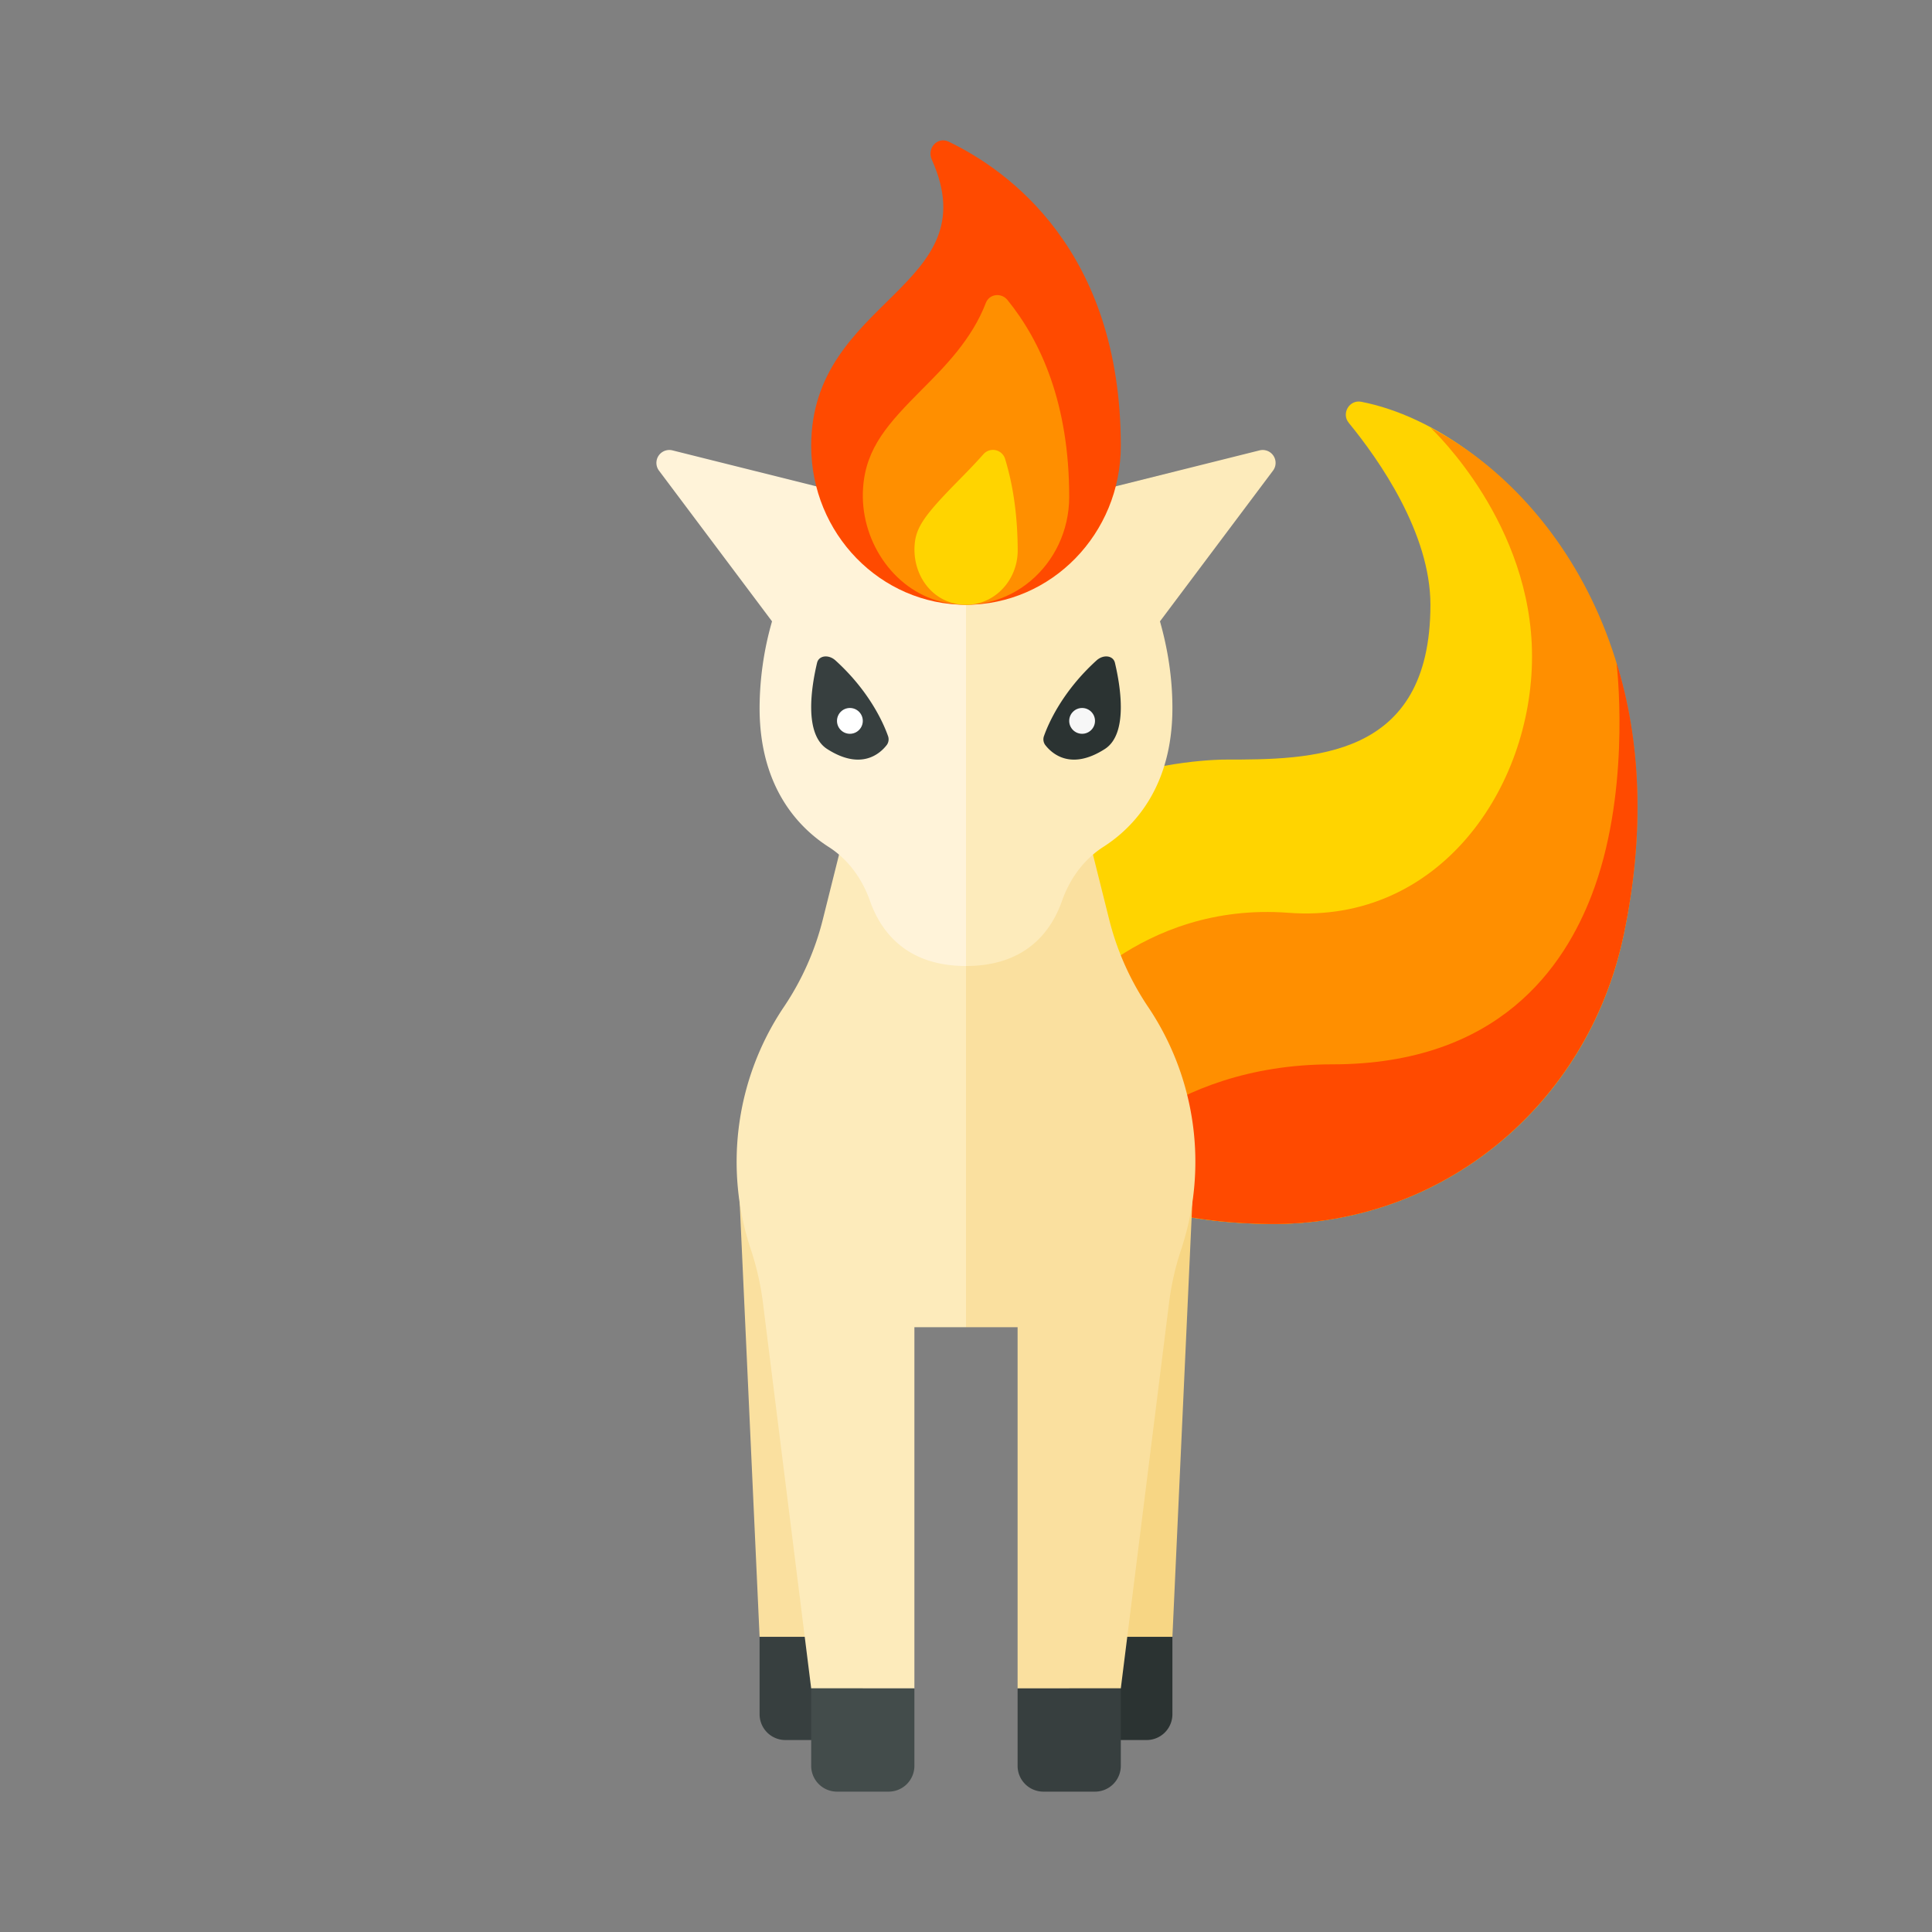 <svg xmlns="http://www.w3.org/2000/svg" width="100%" height="100%" viewBox="-2.72 -2.72 37.44 37.44"><rect x="-2.72" y="-2.72" width="37.44" height="37.44" fill="#808080" stroke="none"/><path fill="#FFD400" d="M16 16c0 2.968 1.957 4.957 5.871 4.999 3.349.037 6.171-2.297 6.866-5.573 1.264-5.958-2.285-9.815-5.077-10.36-.231-.045-.391.227-.242.409C24.005 6.191 25 7.611 25 9c0 3-2.297 3-4 3 0 0-5 0-5 4z"/><path fill="#FF8F00" d="M21.871 20.999c3.349.037 6.165-2.298 6.866-5.573 1.099-5.132-1.296-8.592-3.734-9.857.082.082 1.966 1.869 1.966 4.431s-1.812 5.188-4.719 4.969-4.469 1.906-4.469 1.906-.596.549-1.304 1.356c.789 1.687 2.576 2.738 5.394 2.768z"/><path fill="#FF4A00" d="M28.607 10.129c.036.313.251 2.59-.482 4.496-.525 1.366-1.781 3.281-5.031 3.281s-4.722 2.031-4.722 2.031l.027.289c.9.483 2.055.757 3.473.773 3.349.037 6.165-2.298 6.866-5.573.433-2.028.328-3.835-.131-5.297z"/><path fill="#F7D684" d="M18 22v7h2l.434-9.472z"/><path fill="#2B3332" d="M18.5 31h1a.5.5 0 00.5-.5V29h-2v1.5a.5.5 0 00.5.5z"/><path fill="#FAE09F" d="M14 22v7h-2l-.434-9.472z"/><path fill="#373F3F" d="M13.5 31h-1a.5.5 0 01-.5-.5V29h2v1.5a.5.5 0 01-.5.5z"/><path fill="#FAE09F" d="M18 12l.774 3.096c.149.598.401 1.166.743 1.679l.025.037a5.378 5.378 0 01.627 4.683c-.112.336-.19.682-.234 1.033L19 30h-2v-7h-1V12h2z"/><path fill="#373F3F" d="M17.5 32h1a.5.5 0 00.5-.5V30h-2v1.5a.5.5 0 00.5.5z"/><path fill="#FDEBBB" d="M14 12l-.774 3.096a5.368 5.368 0 01-.743 1.679l-.025.037a5.378 5.378 0 00-.627 4.683c.112.336.19.682.234 1.033L13 30h2v-7h1V12h-2zm7.688-5.992l-3.205.801-.099-.122H16V16c1.173 0 1.658-.688 1.859-1.258.151-.429.419-.804.802-1.05C19.243 13.32 20 12.539 20 11c0-.607-.097-1.17-.241-1.679l2.19-2.92a.25.25 0 00-.261-.393z"/><path fill="#FFF3D9" d="M13.616 6.687l-.099.122-3.205-.801a.25.25 0 00-.261.393l2.19 2.92A6.152 6.152 0 0012 11c0 1.539.757 2.32 1.339 2.693.383.245.651.62.802 1.05.201.569.686 1.257 1.859 1.257V6.687h-2.384z"/><path fill="#FF4A00" d="M16 9c-1.657 0-3-1.378-3-3.078 0-2.861 3.457-3.062 2.337-5.549-.1-.221.111-.451.326-.348C16.8.571 19 2.118 19 5.922 19 7.622 17.657 9 16 9z"/><path fill="#FF8F00" d="M15.517 8.939c-.937-.231-1.585-1.21-1.511-2.213.057-.773.484-1.239 1.15-1.908.428-.429.958-.961 1.228-1.667.069-.179.302-.204.421-.056C17.452 3.894 18 5.104 18 6.909c0 1.316-1.172 2.353-2.483 2.03z"/><path fill="#FFD400" d="M15.77 8.973c-.495-.117-.807-.606-.765-1.139.027-.342.199-.58.841-1.233.148-.151.317-.322.49-.517a.246.246 0 01.423.093c.16.526.241 1.116.243 1.767.001.662-.578 1.183-1.232 1.029z"/><path fill="#373F3F" d="M14.486 11.536c-.084-.236-.353-.856-1.015-1.457-.134-.122-.323-.097-.357.045-.111.467-.257 1.379.194 1.67.663.426 1.03.088 1.158-.079a.187.187 0 00.02-.179z"/><circle cx="13.75" cy="11.25" r=".25" fill="#FFF"/><path fill="#2B3332" d="M17.514 11.536c.084-.236.353-.856 1.015-1.457.134-.122.323-.097.357.045.111.467.257 1.379-.194 1.67-.663.426-1.03.088-1.158-.079a.187.187 0 01-.02-.179z"/><circle cx="18.25" cy="11.25" r=".25" fill="#F7F7F7"/><path fill="#434C4B" d="M14.5 32h-1a.5.5 0 01-.5-.5V30h2v1.5a.5.5 0 01-.5.5z"/></svg>